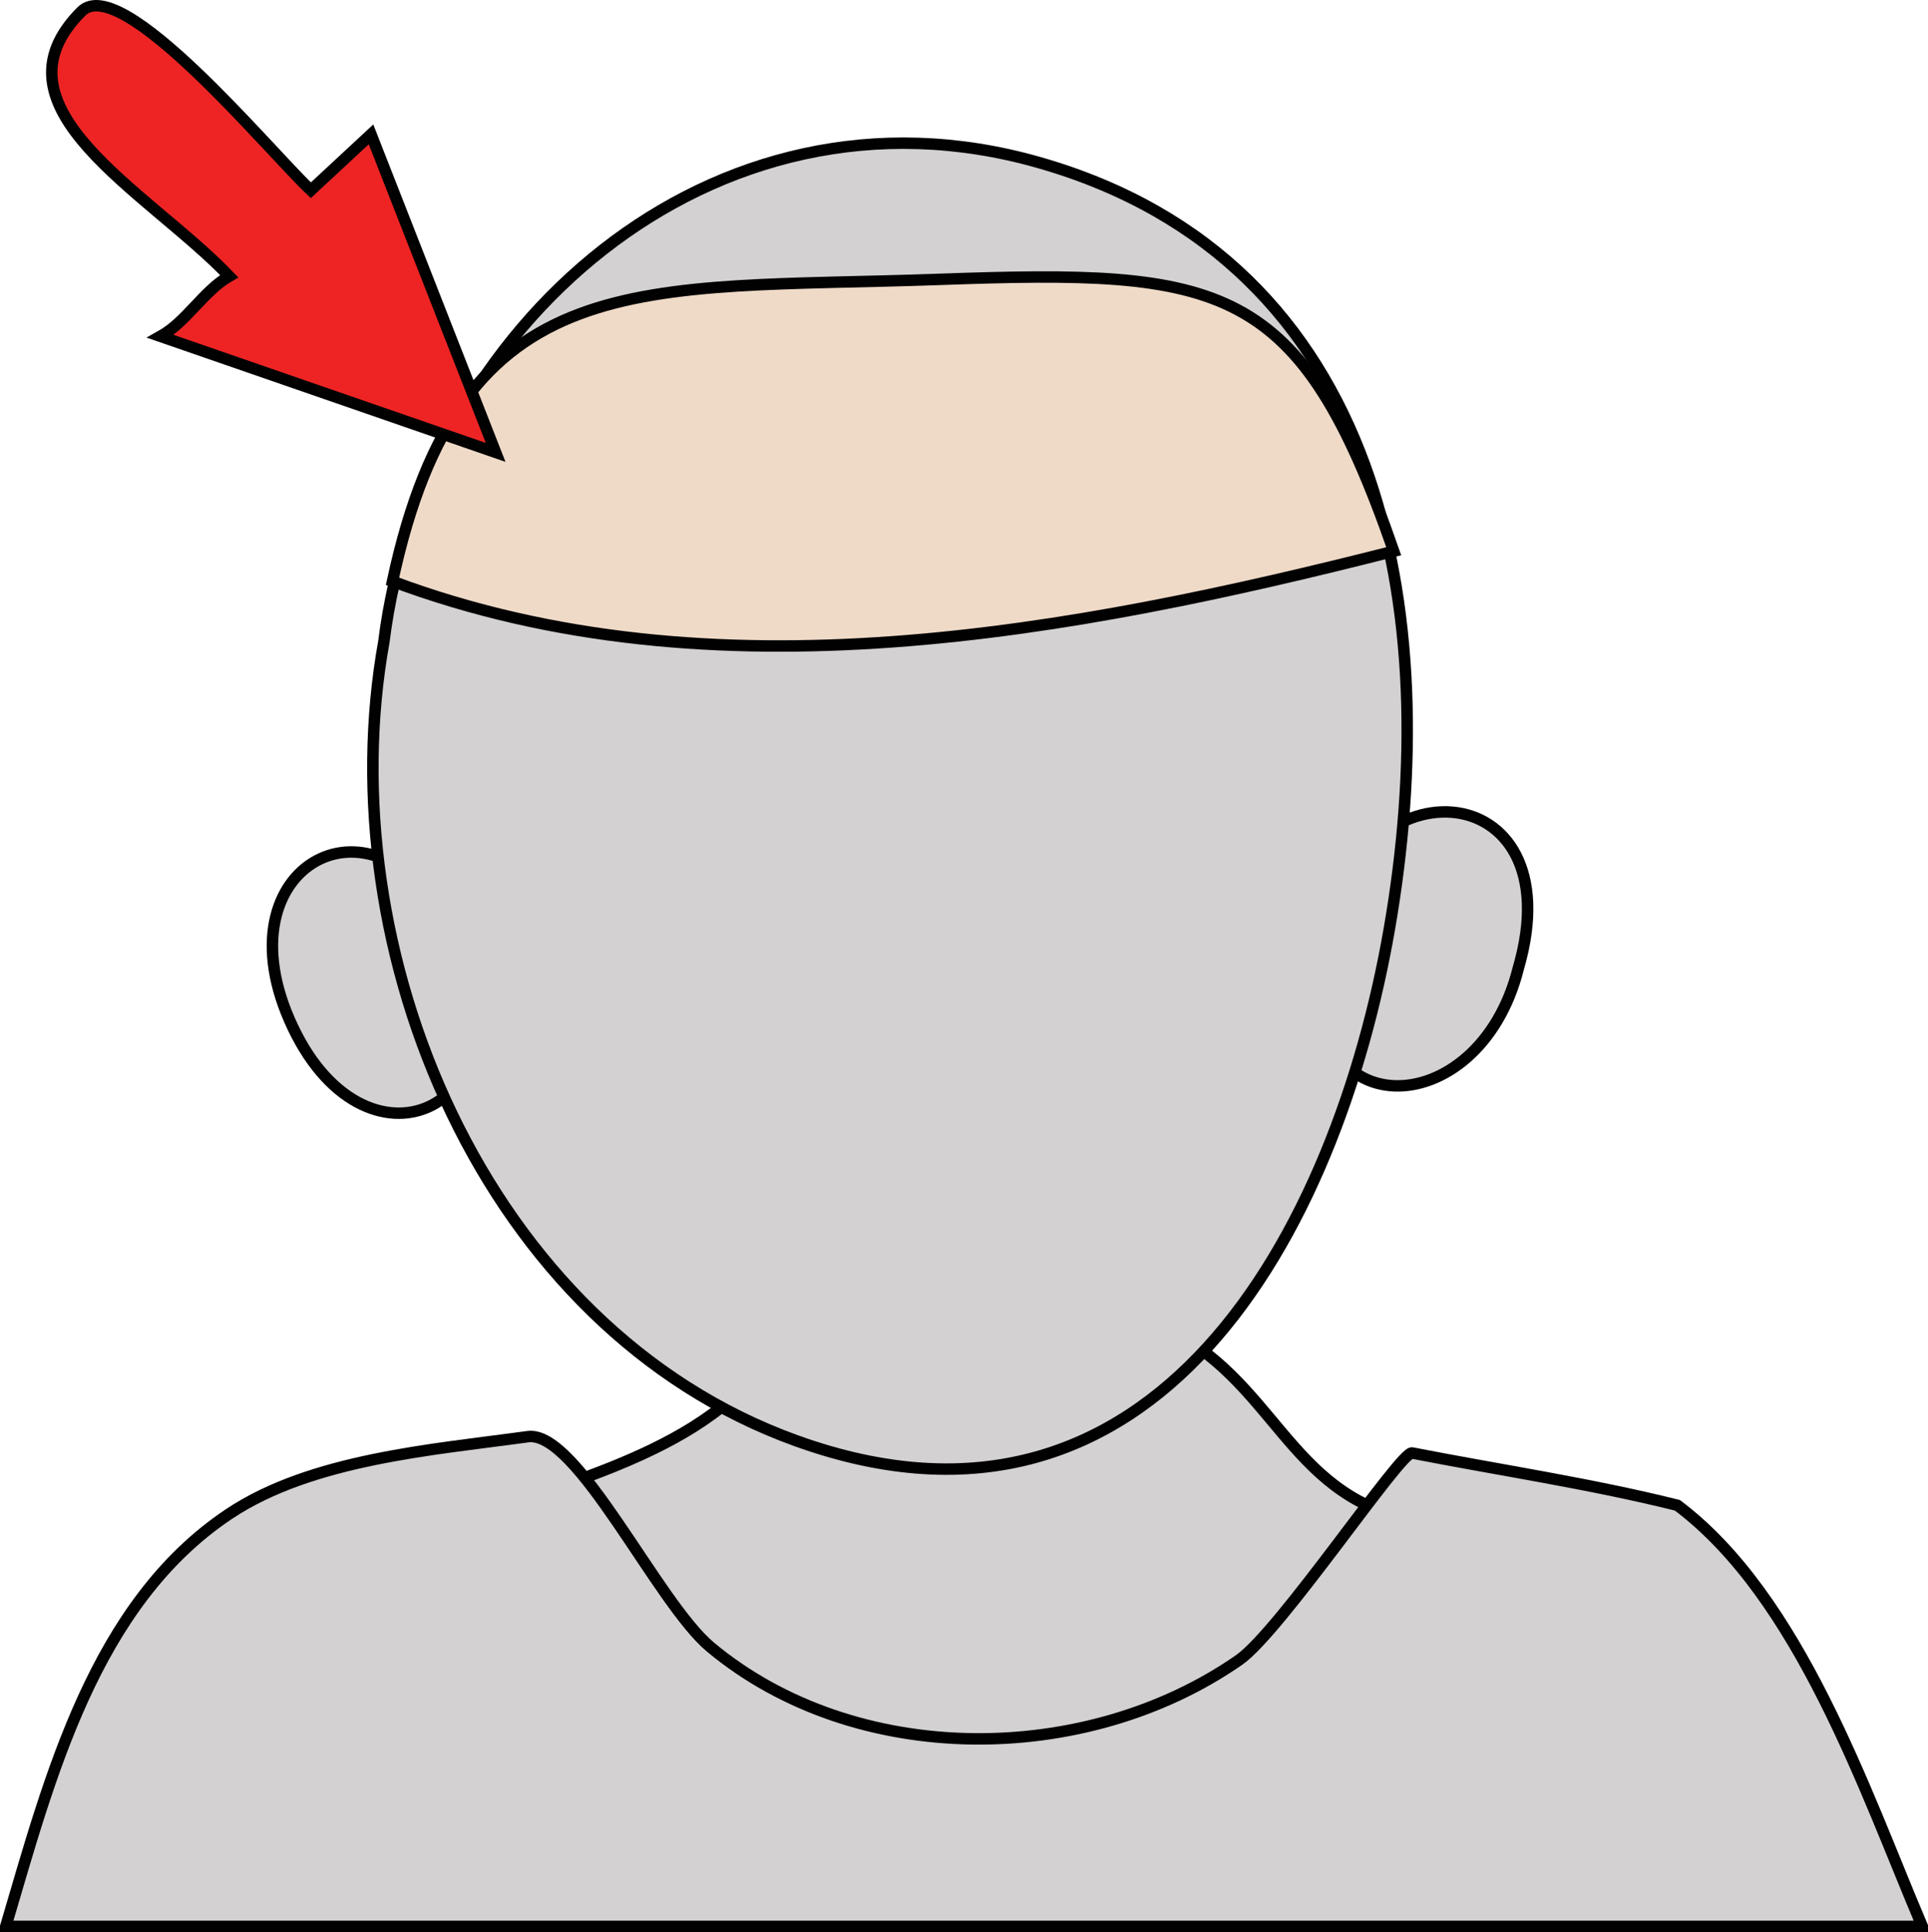 <svg xmlns="http://www.w3.org/2000/svg" xmlns:xlink="http://www.w3.org/1999/xlink" version="1.1" id="Layer_1" x="0px" y="0px" enable-background="new 0 0 822.05 841.89" xml:space="preserve" viewBox="241.87 254.08 336.5 337.2">
<path fill-rule="evenodd" clip-rule="evenodd" fill="#D3D1D2" stroke="#010101" stroke-width="2" stroke-linecap="square" stroke-miterlimit="10" d="  M376.374,483.783c1.157-2.112,6.046-5.836,6-12C379.65,475.511,378.61,479.701,376.374,483.783z"/>
<path fill-rule="evenodd" clip-rule="evenodd" fill="#D3D1D2" stroke="#010101" stroke-width="2" stroke-linecap="square" stroke-miterlimit="10" d="  M491.874,519.783c-23.459-2.283-26.287-22.049-43.5-32.25c-9.171-5.435-65.926-11.435-69.75-1.875  c-7.964,19.91-35.509,26.245-53.484,32.836c-23.283,8.537-23.669,36.168-31.266,60.539c46.069,0,92.138,0,138.207,0  c7.813,0,37.537,4.934,44.043,0C485.281,572.088,488.722,531.641,491.874,519.783z"/>
<path fill-rule="evenodd" clip-rule="evenodd" fill="#D3D1D2" stroke="#010101" stroke-width="2" stroke-linecap="square" stroke-miterlimit="10" d="  M321.624,418.531c13.198,29.118-16.449,42.855-29.25,13.502C280.075,403.83,309.342,389.884,321.624,418.531z"/>
<path fill-rule="evenodd" clip-rule="evenodd" fill="#D3D1D2" stroke="#010101" stroke-width="2" stroke-linecap="square" stroke-miterlimit="10" d="  M506.874,423.033c-6.89,27.646-39.368,28.272-34.5-3.376C477.565,385.905,516.866,388.729,506.874,423.033z"/>
<path fill-rule="evenodd" clip-rule="evenodd" fill="#D3D1D2" stroke="#010101" stroke-width="2" stroke-linecap="square" stroke-miterlimit="10" d="  M308.874,366.031c-9.66,53.629,17.384,119.839,72,139.502c62.718,22.58,94.313-36.612,103.473-89.279  c9.6-55.206-0.748-116.551-61.14-133.806C366.057,266.119,315.699,311.384,308.874,366.031z"/>
<path fill-rule="evenodd" clip-rule="evenodd" fill="#D3D1D2" stroke="#010101" stroke-width="2" stroke-linecap="square" stroke-miterlimit="10" d="  M534.624,516.783c-15.207-3.793-30.859-6.112-46.302-9.126c-1.952-0.381-22.976,31.1-30.198,36.126  c-26.714,18.591-66.932,18.849-92.25-2.25c-9.312-7.76-23.256-37.913-31.889-36.723c-16.621,2.293-37.737,3.89-52.111,13.473  c-23.59,15.727-31.299,45.97-39,72c111.5,0,223,0,334.5,0C567.267,566.458,555.98,532.824,534.624,516.783z"/>
<path fill-rule="evenodd" clip-rule="evenodd" fill="#EFDAC8" stroke="#010101" stroke-width="2" stroke-linecap="square" stroke-miterlimit="10" d="  M310.374,355.531c12.026-55.989,43.086-50.824,95.444-52.694c49.591-1.771,62.893,0.15,79.306,47.444  C429.161,364.489,366.322,376.455,310.374,355.531z"/>
<path fill-rule="evenodd" clip-rule="evenodd" fill="#EE2424" stroke="#010101" stroke-width="2" stroke-linecap="square" stroke-miterlimit="10" d="  M296.124,287.281c-7.276-6.831-33.07-38.18-40.056-31.194c-16.805,16.805,11.59,31.374,25.806,46.194  c-4.506,2.61-7.454,7.97-12,10.5c19.5,6.75,39,13.5,58.5,20.25c-7.25-18.5-14.5-37-21.75-55.5  C303.124,280.781,299.624,284.031,296.124,287.281z"/>
</svg>